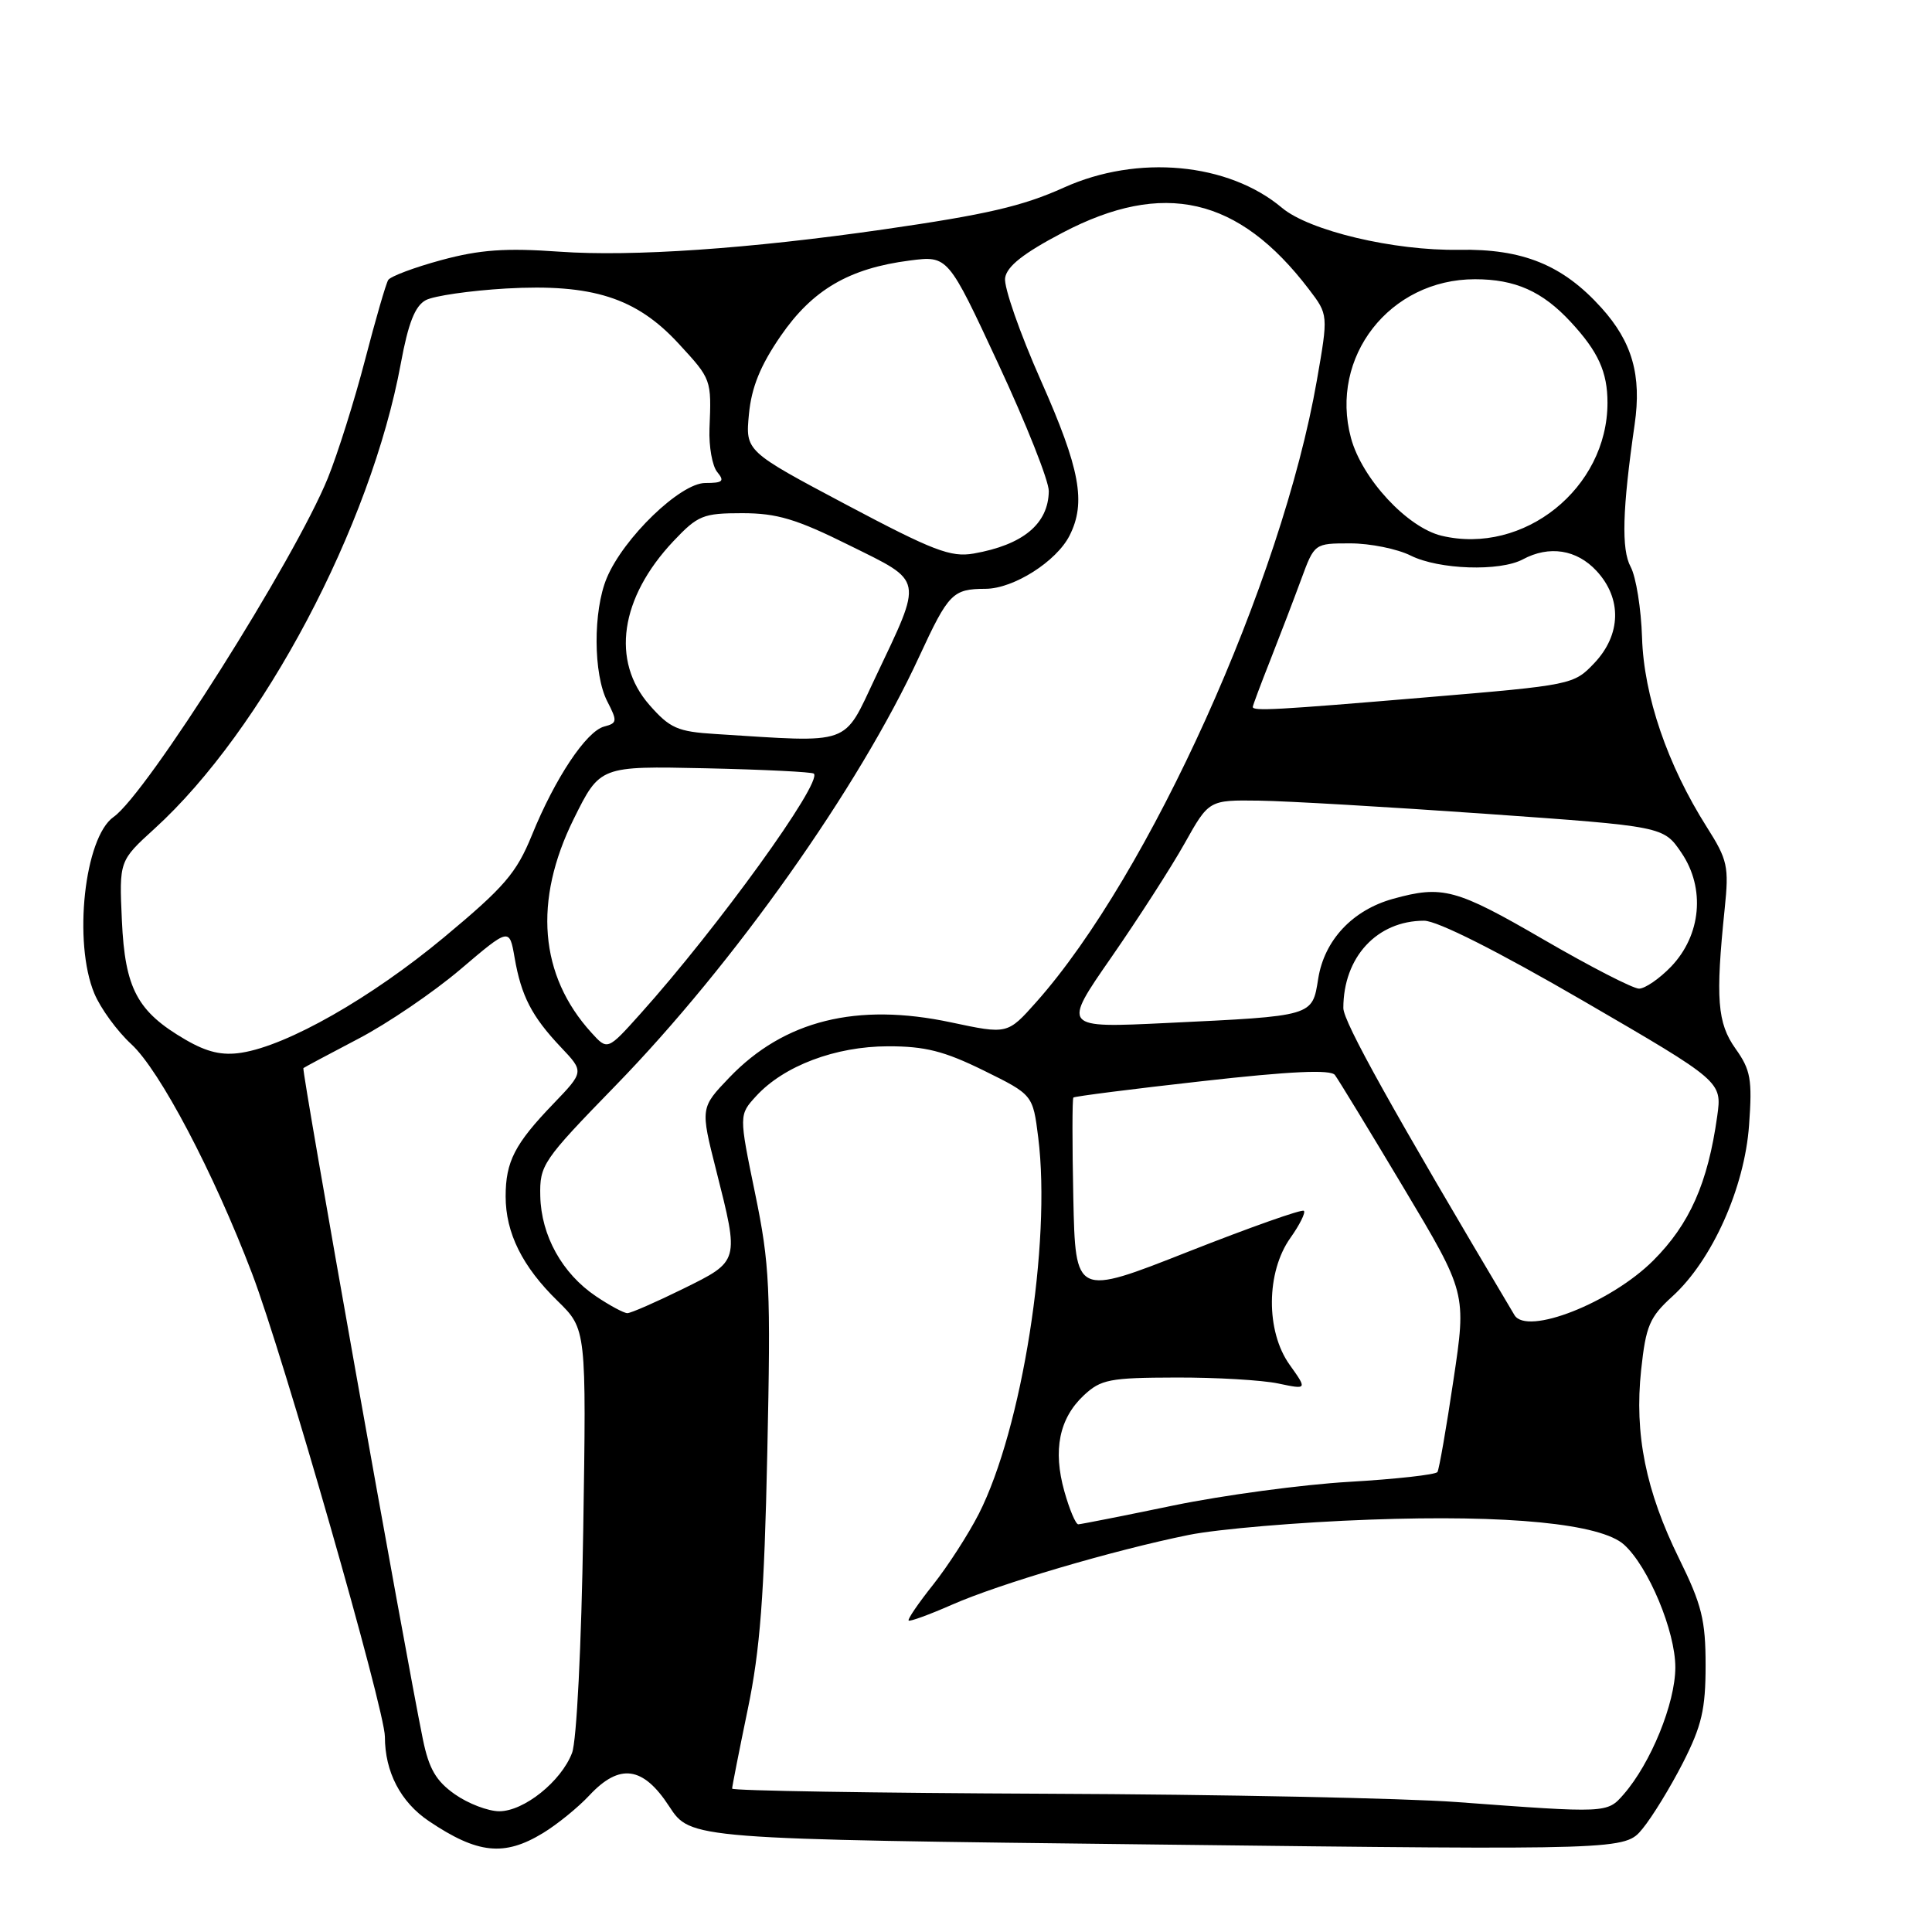 <?xml version="1.0" encoding="UTF-8" standalone="no"?>
<!DOCTYPE svg PUBLIC "-//W3C//DTD SVG 1.1//EN" "http://www.w3.org/Graphics/SVG/1.1/DTD/svg11.dtd" >
<svg xmlns="http://www.w3.org/2000/svg" xmlns:xlink="http://www.w3.org/1999/xlink" version="1.1" viewBox="0 0 256 256">
 <g >
 <path fill="currentColor"
d=" M 71.95 242.89 C 73.84 241.74 76.61 239.49 78.10 237.89 C 82.10 233.61 85.21 234.03 88.67 239.35 C 91.50 243.69 91.50 243.69 153.41 244.41 C 215.32 245.14 215.32 245.14 217.64 242.32 C 218.92 240.77 221.33 236.84 222.99 233.59 C 225.49 228.68 226.00 226.49 226.00 220.66 C 226.00 214.67 225.49 212.62 222.51 206.57 C 218.07 197.56 216.55 190.03 217.46 181.52 C 218.09 175.67 218.57 174.53 221.62 171.76 C 226.87 166.98 231.17 157.38 231.76 149.09 C 232.20 143.02 231.97 141.77 229.97 138.96 C 227.55 135.56 227.30 132.33 228.53 120.41 C 229.11 114.81 228.92 113.94 226.16 109.59 C 220.95 101.37 217.82 92.22 217.58 84.50 C 217.46 80.65 216.78 76.43 216.07 75.11 C 214.82 72.80 214.97 67.51 216.60 56.23 C 217.54 49.73 216.28 45.31 212.19 40.78 C 207.08 35.11 201.78 32.95 193.33 33.10 C 184.73 33.25 173.48 30.58 169.86 27.53 C 162.75 21.56 150.74 20.44 140.98 24.85 C 135.51 27.32 130.74 28.43 117.00 30.41 C 99.30 32.96 83.74 34.03 74.16 33.35 C 66.98 32.84 63.60 33.08 58.49 34.46 C 54.91 35.43 51.74 36.62 51.44 37.10 C 51.14 37.58 49.76 42.34 48.37 47.69 C 46.98 53.04 44.76 60.08 43.44 63.35 C 39.05 74.14 19.43 105.19 15.05 108.25 C 11.19 110.96 9.67 124.87 12.50 131.64 C 13.32 133.61 15.52 136.63 17.40 138.36 C 21.18 141.84 28.29 155.34 33.40 168.75 C 37.51 179.52 51.00 226.58 51.00 230.12 C 51.00 234.79 53.08 238.78 56.82 241.30 C 63.28 245.65 66.81 246.02 71.95 242.89 Z  M 60.27 237.75 C 57.78 236.00 56.84 234.38 56.04 230.50 C 53.59 218.47 39.93 141.74 40.20 141.53 C 40.36 141.40 43.65 139.65 47.50 137.63 C 51.35 135.62 57.42 131.49 61.00 128.45 C 67.50 122.92 67.50 122.92 68.19 126.91 C 69.07 131.98 70.46 134.68 74.32 138.76 C 77.40 142.01 77.40 142.01 73.32 146.26 C 68.21 151.57 67.00 153.91 67.00 158.53 C 67.00 163.37 69.21 167.83 73.89 172.39 C 77.70 176.12 77.70 176.12 77.28 202.81 C 77.04 218.09 76.41 230.68 75.80 232.27 C 74.36 236.05 69.42 240.00 66.16 240.00 C 64.68 240.00 62.03 238.99 60.27 237.75 Z  M 193.00 238.78 C 186.12 238.27 161.71 237.77 138.75 237.68 C 115.79 237.58 97.00 237.28 97.01 237.00 C 97.01 236.72 97.94 232.00 99.08 226.50 C 100.72 218.63 101.27 211.39 101.67 192.50 C 102.14 170.65 102.00 167.57 100.05 158.11 C 97.91 147.73 97.91 147.73 100.20 145.23 C 103.87 141.23 110.70 138.65 117.65 138.64 C 122.57 138.63 125.10 139.27 130.33 141.84 C 136.86 145.06 136.86 145.06 137.57 150.72 C 139.32 164.69 135.42 189.33 129.70 200.59 C 128.32 203.29 125.60 207.51 123.65 209.97 C 121.70 212.42 120.23 214.57 120.40 214.73 C 120.56 214.89 123.12 213.96 126.10 212.65 C 132.40 209.87 147.50 205.42 157.50 203.39 C 161.35 202.61 172.15 201.69 181.50 201.36 C 199.87 200.69 212.13 201.90 215.20 204.68 C 218.43 207.60 222.00 216.16 221.99 220.95 C 221.98 225.69 218.74 233.63 215.15 237.75 C 212.95 240.27 213.00 240.26 193.00 238.78 Z  M 141.03 197.60 C 139.50 192.14 140.35 187.96 143.60 184.90 C 145.87 182.78 147.02 182.55 155.80 182.53 C 161.14 182.51 167.24 182.87 169.37 183.32 C 173.23 184.13 173.23 184.13 170.87 180.82 C 167.71 176.39 167.76 168.55 170.99 164.02 C 172.21 162.30 173.02 160.68 172.77 160.44 C 172.52 160.19 165.61 162.64 157.41 165.87 C 142.50 171.75 142.50 171.75 142.22 158.74 C 142.07 151.58 142.07 145.59 142.23 145.43 C 142.40 145.27 150.07 144.29 159.30 143.26 C 171.02 141.94 176.31 141.70 176.88 142.44 C 177.32 143.02 181.43 149.76 186.00 157.41 C 194.32 171.33 194.32 171.33 192.59 182.86 C 191.65 189.21 190.69 194.69 190.47 195.05 C 190.25 195.40 184.99 195.99 178.79 196.35 C 172.58 196.71 162.10 198.12 155.50 199.48 C 148.90 200.85 143.22 201.97 142.88 201.98 C 142.54 201.99 141.71 200.02 141.03 197.60 Z  M 200.67 174.25 C 184.51 147.08 178.00 135.40 178.00 133.57 C 178.00 126.83 182.46 122.00 188.70 122.00 C 190.45 122.00 198.42 126.02 209.84 132.65 C 228.18 143.31 228.18 143.31 227.54 147.90 C 226.30 156.77 223.89 162.20 219.07 167.02 C 213.46 172.63 202.31 177.01 200.67 174.25 Z  M 78.95 171.75 C 74.49 168.74 71.71 163.73 71.59 158.49 C 71.50 154.36 71.88 153.80 81.57 143.84 C 97.23 127.75 113.81 104.33 121.80 87.00 C 125.69 78.59 126.23 78.04 130.60 78.02 C 134.31 78.00 139.98 74.40 141.72 70.97 C 143.94 66.59 143.12 62.13 137.93 50.44 C 135.14 44.15 133.00 38.03 133.18 36.84 C 133.41 35.29 135.60 33.56 140.80 30.83 C 154.17 23.82 164.11 26.10 173.43 38.32 C 176.01 41.70 176.01 41.70 174.49 50.41 C 169.84 77.06 152.29 115.93 137.31 132.78 C 133.50 137.06 133.50 137.06 126.02 135.47 C 113.53 132.81 103.90 135.21 96.65 142.77 C 92.80 146.79 92.80 146.79 94.90 155.08 C 97.97 167.23 98.02 167.07 90.48 170.79 C 86.90 172.55 83.59 174.00 83.13 174.00 C 82.67 174.00 80.79 172.99 78.95 171.75 Z  M 24.59 137.77 C 18.19 134.05 16.56 131.01 16.15 121.97 C 15.79 114.07 15.79 114.07 20.48 109.80 C 34.82 96.75 49.14 69.71 53.11 48.16 C 54.10 42.80 54.99 40.54 56.42 39.77 C 57.50 39.20 62.28 38.51 67.04 38.23 C 78.47 37.58 84.31 39.44 89.92 45.53 C 94.28 50.26 94.28 50.25 94.01 56.80 C 93.92 59.17 94.38 61.76 95.04 62.55 C 96.04 63.76 95.78 64.00 93.45 64.00 C 90.15 64.00 82.62 71.27 80.40 76.59 C 78.57 80.95 78.61 89.35 80.47 92.94 C 81.82 95.56 81.79 95.82 80.06 96.27 C 77.69 96.89 73.54 103.12 70.48 110.66 C 68.43 115.69 66.85 117.53 58.81 124.22 C 49.20 132.21 38.12 138.53 32.00 139.49 C 29.44 139.89 27.45 139.43 24.59 137.77 Z  M 78.37 136.84 C 71.47 129.26 70.65 119.36 76.03 108.50 C 79.50 101.50 79.50 101.50 93.47 101.80 C 101.15 101.97 107.62 102.29 107.84 102.51 C 109.00 103.67 95.11 122.91 84.85 134.34 C 80.50 139.19 80.50 139.19 78.37 136.84 Z  M 147.25 126.86 C 150.82 121.71 155.20 114.91 156.97 111.75 C 160.19 106.00 160.19 106.00 166.85 106.09 C 170.51 106.14 184.06 106.93 196.96 107.84 C 220.43 109.50 220.43 109.50 222.80 113.00 C 225.99 117.69 225.42 123.91 221.43 128.08 C 219.89 129.68 217.97 131.00 217.18 131.00 C 216.38 131.00 210.69 128.07 204.54 124.50 C 192.93 117.76 191.14 117.28 184.58 119.10 C 179.22 120.59 175.48 124.57 174.67 129.68 C 173.87 134.69 174.12 134.62 154.63 135.55 C 140.75 136.22 140.75 136.22 147.25 126.86 Z  M 94.81 97.26 C 89.78 96.95 88.77 96.50 86.06 93.42 C 80.94 87.58 82.16 79.22 89.22 71.72 C 92.47 68.28 93.16 68.00 98.35 68.00 C 102.95 68.00 105.53 68.77 112.53 72.25 C 122.49 77.18 122.33 76.40 116.00 89.75 C 111.66 98.91 113.06 98.41 94.81 97.26 Z  M 166.00 93.67 C 166.00 93.49 167.05 90.68 168.34 87.42 C 169.62 84.17 171.46 79.36 172.42 76.75 C 174.17 72.00 174.17 72.00 178.93 72.00 C 181.55 72.00 185.15 72.73 186.93 73.62 C 190.66 75.48 198.73 75.75 201.78 74.12 C 205.28 72.24 208.92 72.81 211.55 75.65 C 214.94 79.31 214.82 84.10 211.25 87.87 C 208.53 90.73 208.30 90.78 189.00 92.40 C 169.07 94.08 166.00 94.25 166.00 93.67 Z  M 112.13 66.87 C 98.77 59.78 98.77 59.78 99.24 54.86 C 99.58 51.31 100.76 48.42 103.45 44.51 C 107.66 38.39 112.52 35.55 120.55 34.52 C 125.61 33.87 125.61 33.87 132.30 48.26 C 135.99 56.18 138.99 63.74 138.97 65.08 C 138.91 69.42 135.56 72.20 129.00 73.35 C 125.98 73.87 123.65 72.98 112.13 66.87 Z  M 191.02 70.99 C 186.47 69.90 180.46 63.42 179.01 58.03 C 176.12 47.29 184.15 37.00 195.44 37.00 C 200.78 37.00 204.37 38.60 208.13 42.66 C 211.78 46.60 213.00 49.29 213.00 53.37 C 213.00 64.69 201.91 73.58 191.02 70.99 Z "/>
</g>
</svg>